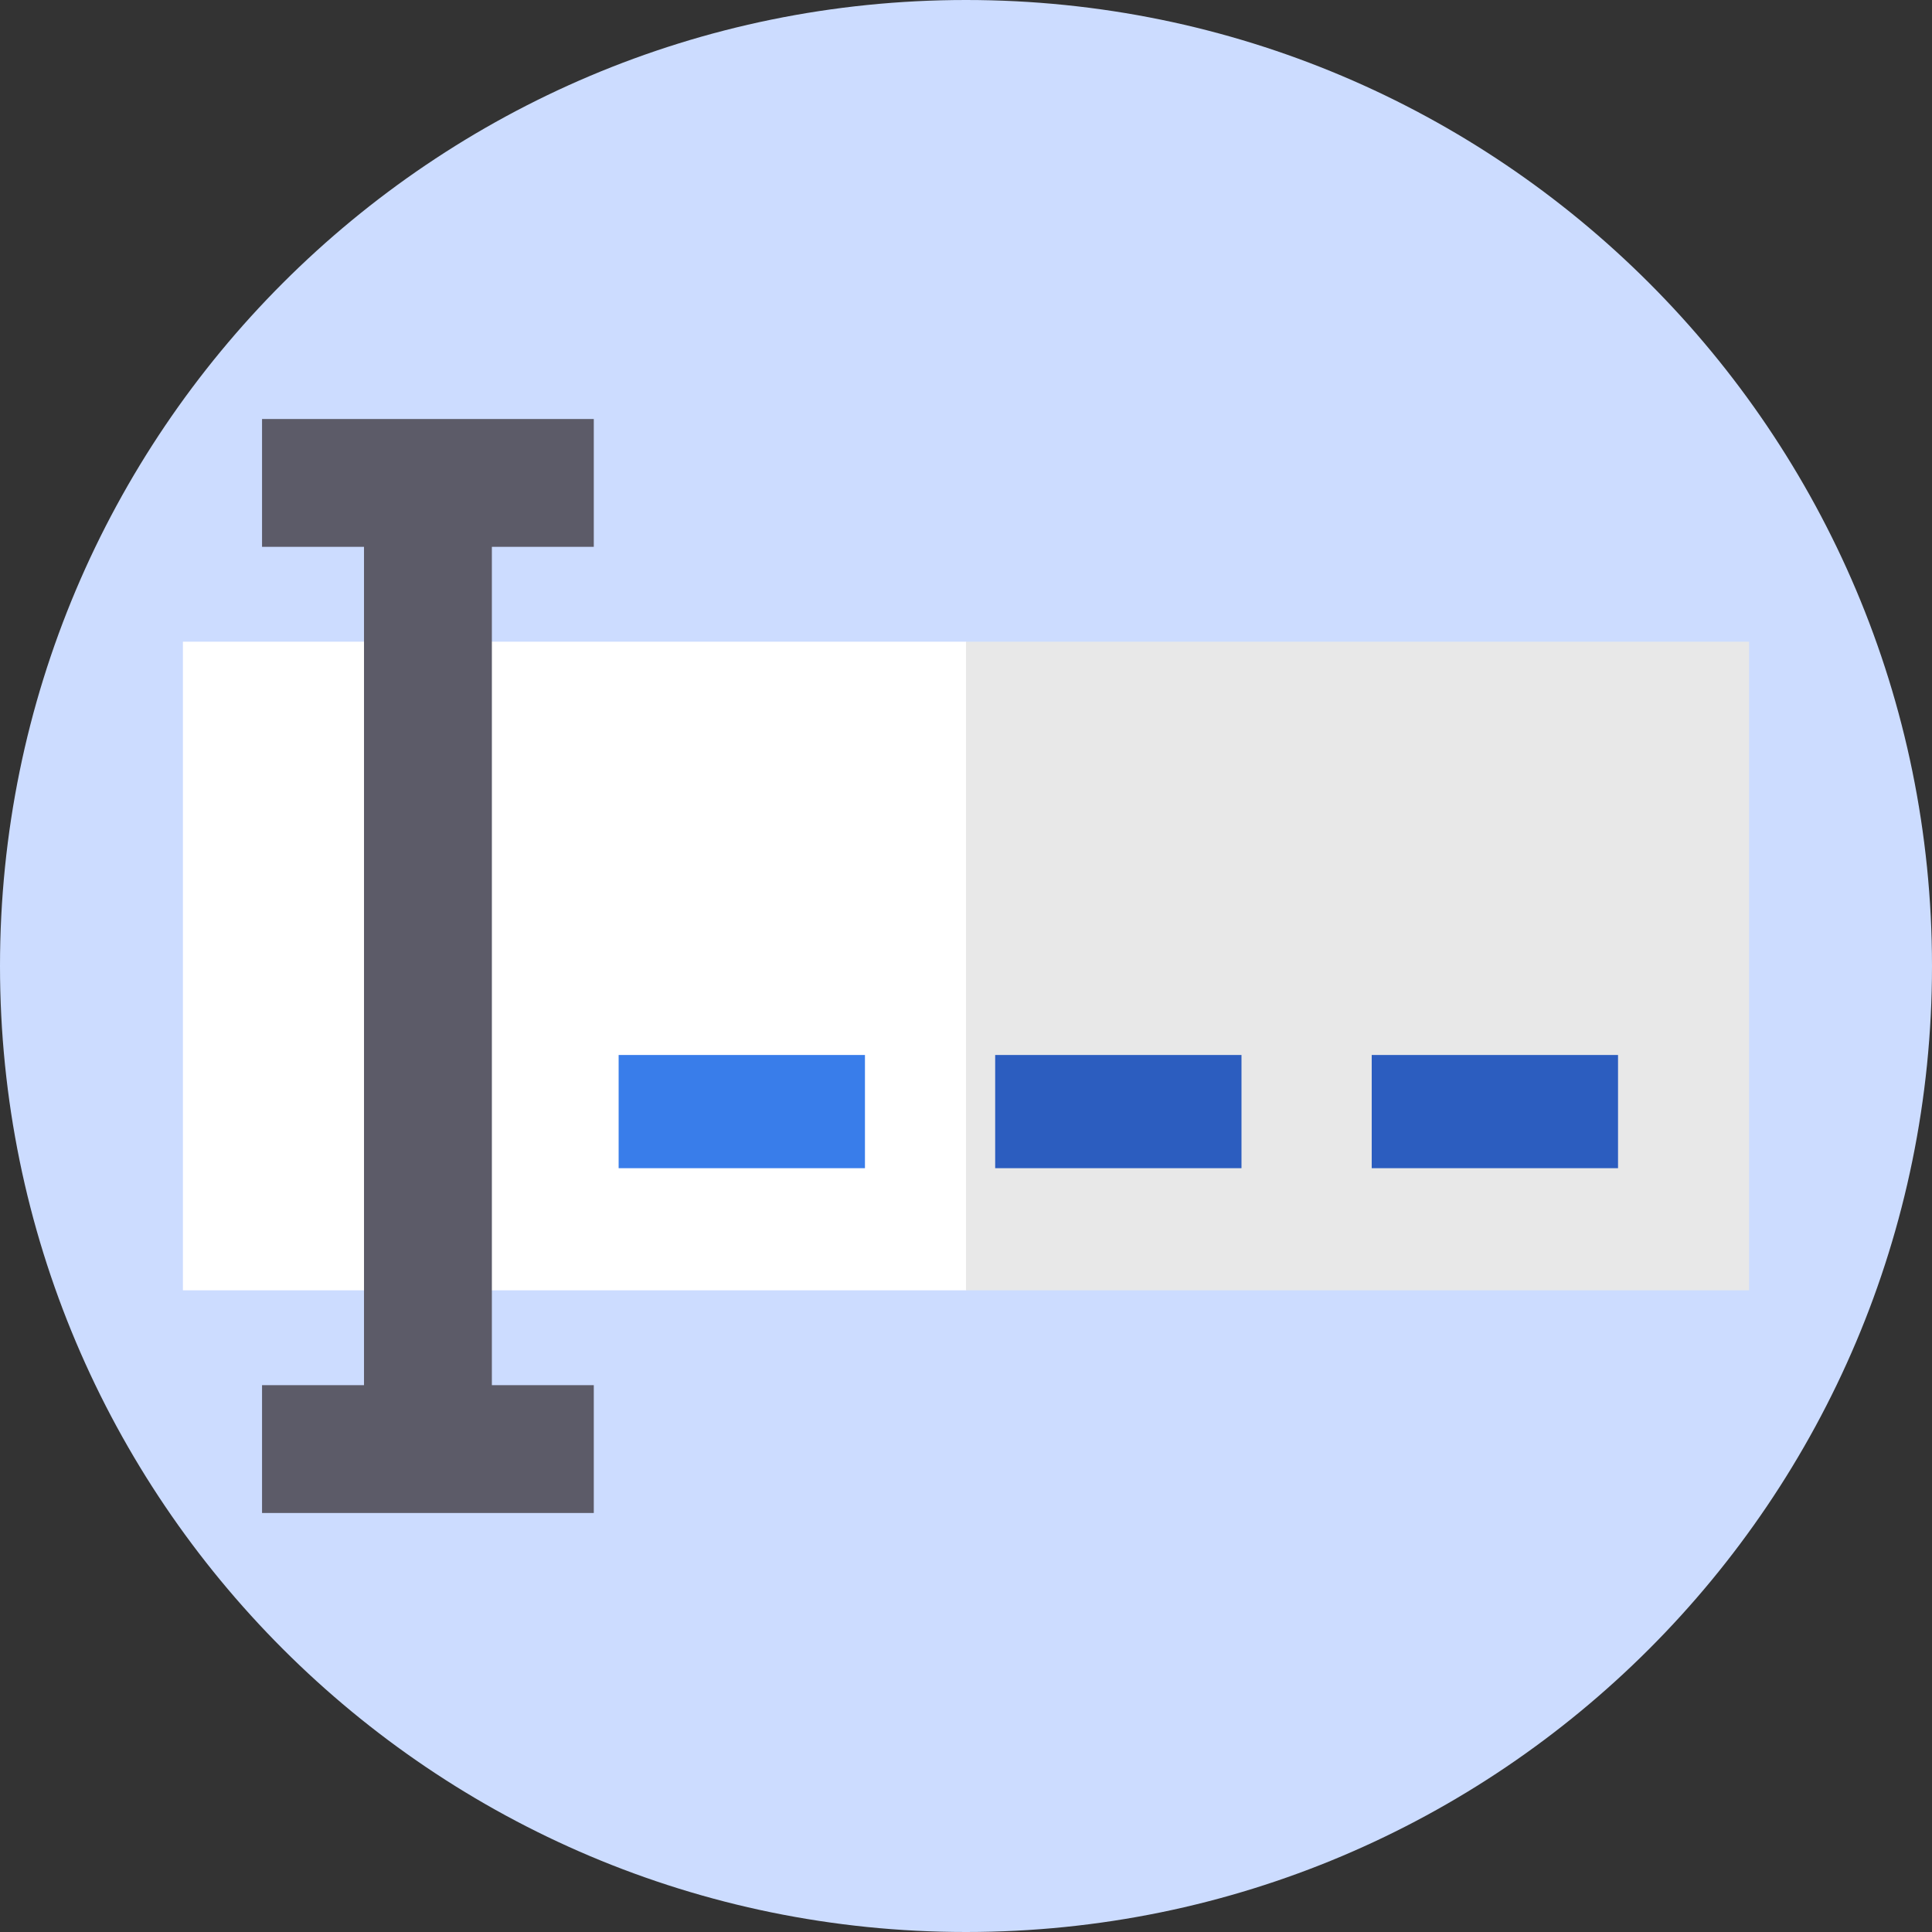 <svg viewBox="0 0 49 49" fill="none" xmlns="http://www.w3.org/2000/svg">
<rect x="0" y="0" width="49" height="49" fill="#333333" stroke="none"/>
<g clip-path="url(#clip0_3099_5472)">
<path d="M24.5 49C38.031 49 49 38.031 49 24.5C49 10.969 38.031 0 24.5 0C10.969 0 0 10.969 0 24.5C0 38.031 10.969 49 24.5 49Z" fill="#CCDCFF"/>
<path d="M4.639 16.275V32.725H24.5L34.43 24.5L24.5 16.275H4.639Z" fill="white"/>
<path d="M24.5 16.275H44.361V32.725H24.5V16.275Z" fill="#E8E8E8"/>
<path d="M15.06 13.869V10.627H6.646V13.869H9.232V35.131H6.646V38.373H15.06V35.131H12.475V13.869H15.06Z" fill="#5C5B68"/>
<path d="M15.69 26.757H21.937V29.628H15.69V26.757Z" fill="#397DEA"/>
<path d="M25.24 26.757H31.487V29.628H25.24V26.757Z" fill="#2C5DBF"/>
<path d="M34.79 26.757H41.037V29.628H34.79V26.757Z" fill="#2C5DBF"/>
</g>
<defs>
<clipPath id="clip0_3099_5472">
<rect width="49" height="49" fill="white"/>
</clipPath>
</defs>
</svg>
